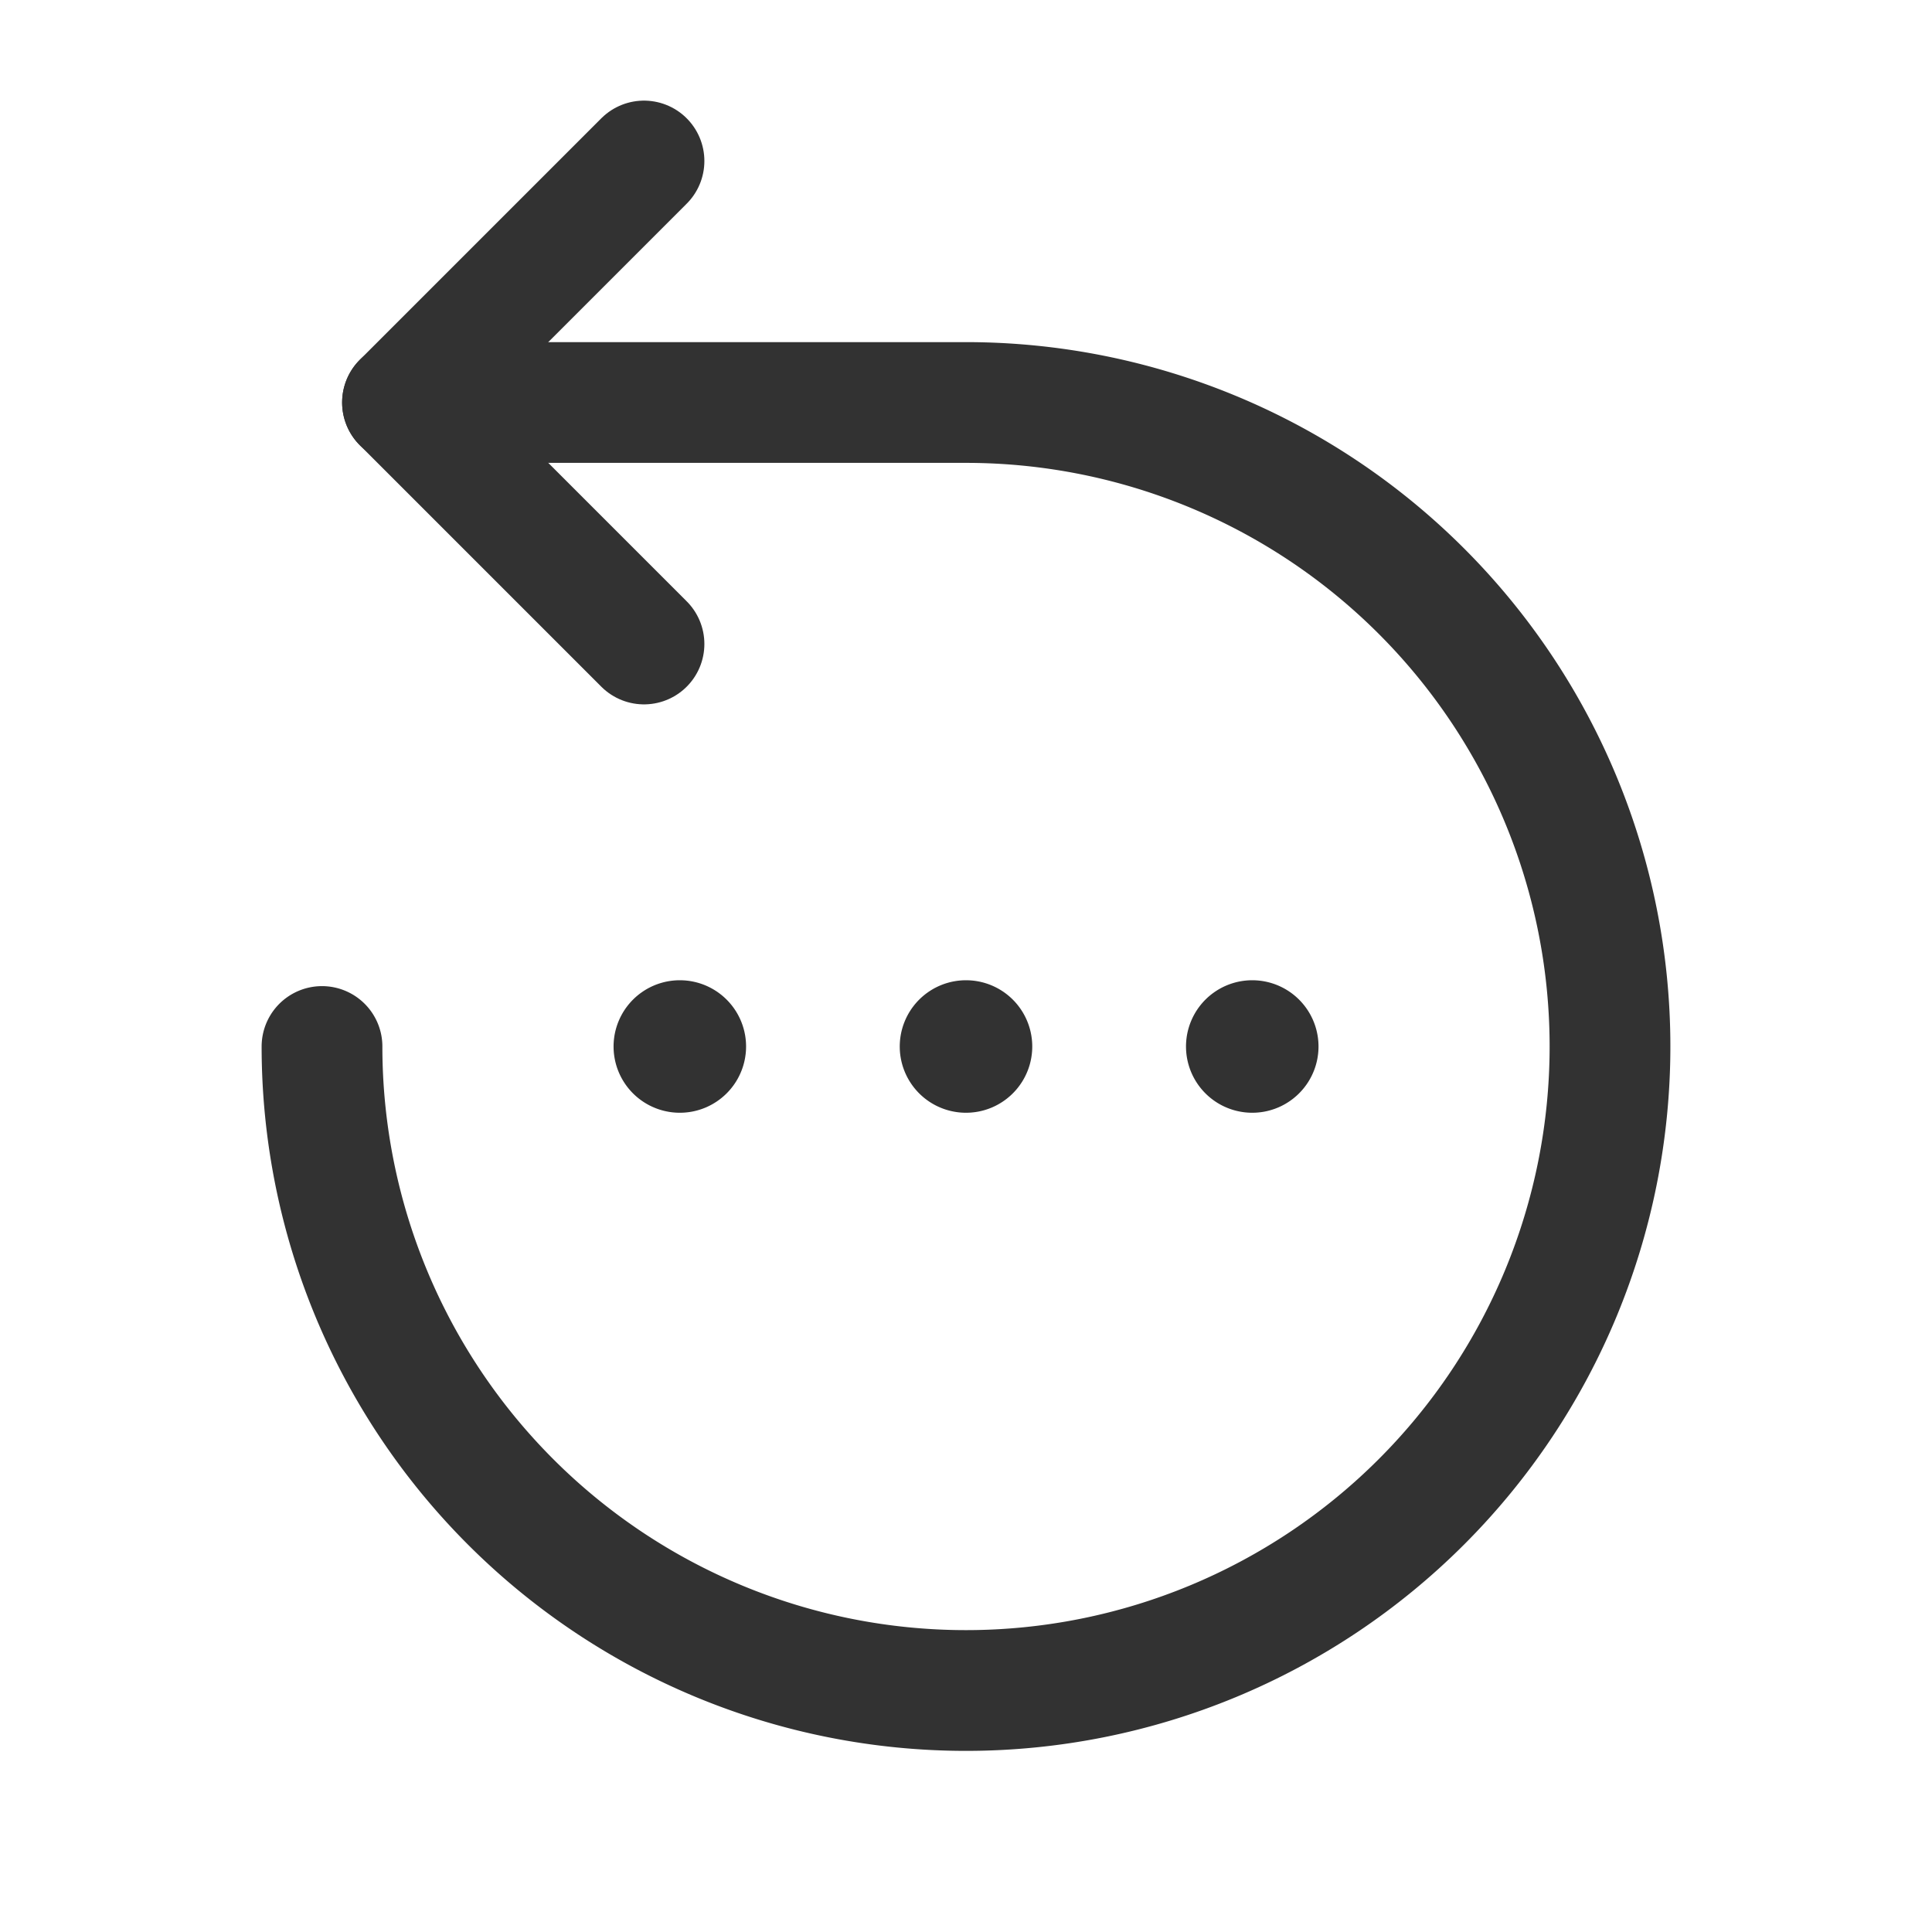 <svg id="Layer_3" data-name="Layer 3" xmlns="http://www.w3.org/2000/svg" viewBox="0 0 24 24"><title>backward-rearward-more-dots</title><path d="M4,13a8,8,0,1,0,8-8H5" fill="none" stroke="#323232" stroke-linecap="round" stroke-linejoin="round" stroke-width="1.5"/><polyline points="8 8 5 5 8 2" fill="none" stroke="#323232" stroke-linecap="round" stroke-linejoin="round" stroke-width="1.5"/><path d="M12,12.927a.073.073,0,1,0,.073.073A.073.073,0,0,0,12,12.927" fill="none" stroke="#323232" stroke-linecap="round" stroke-linejoin="round" stroke-width="1.5"/><path d="M15.556,12.927a.073.073,0,1,0,.073.073.073.073,0,0,0-.073-.073" fill="none" stroke="#323232" stroke-linecap="round" stroke-linejoin="round" stroke-width="1.5"/><path d="M8.445,12.927A.073.073,0,1,0,8.518,13a.073.073,0,0,0-.073-.073" fill="none" stroke="#323232" stroke-linecap="round" stroke-linejoin="round" stroke-width="1.5"/><rect width="24" height="24" fill="none"/></svg>